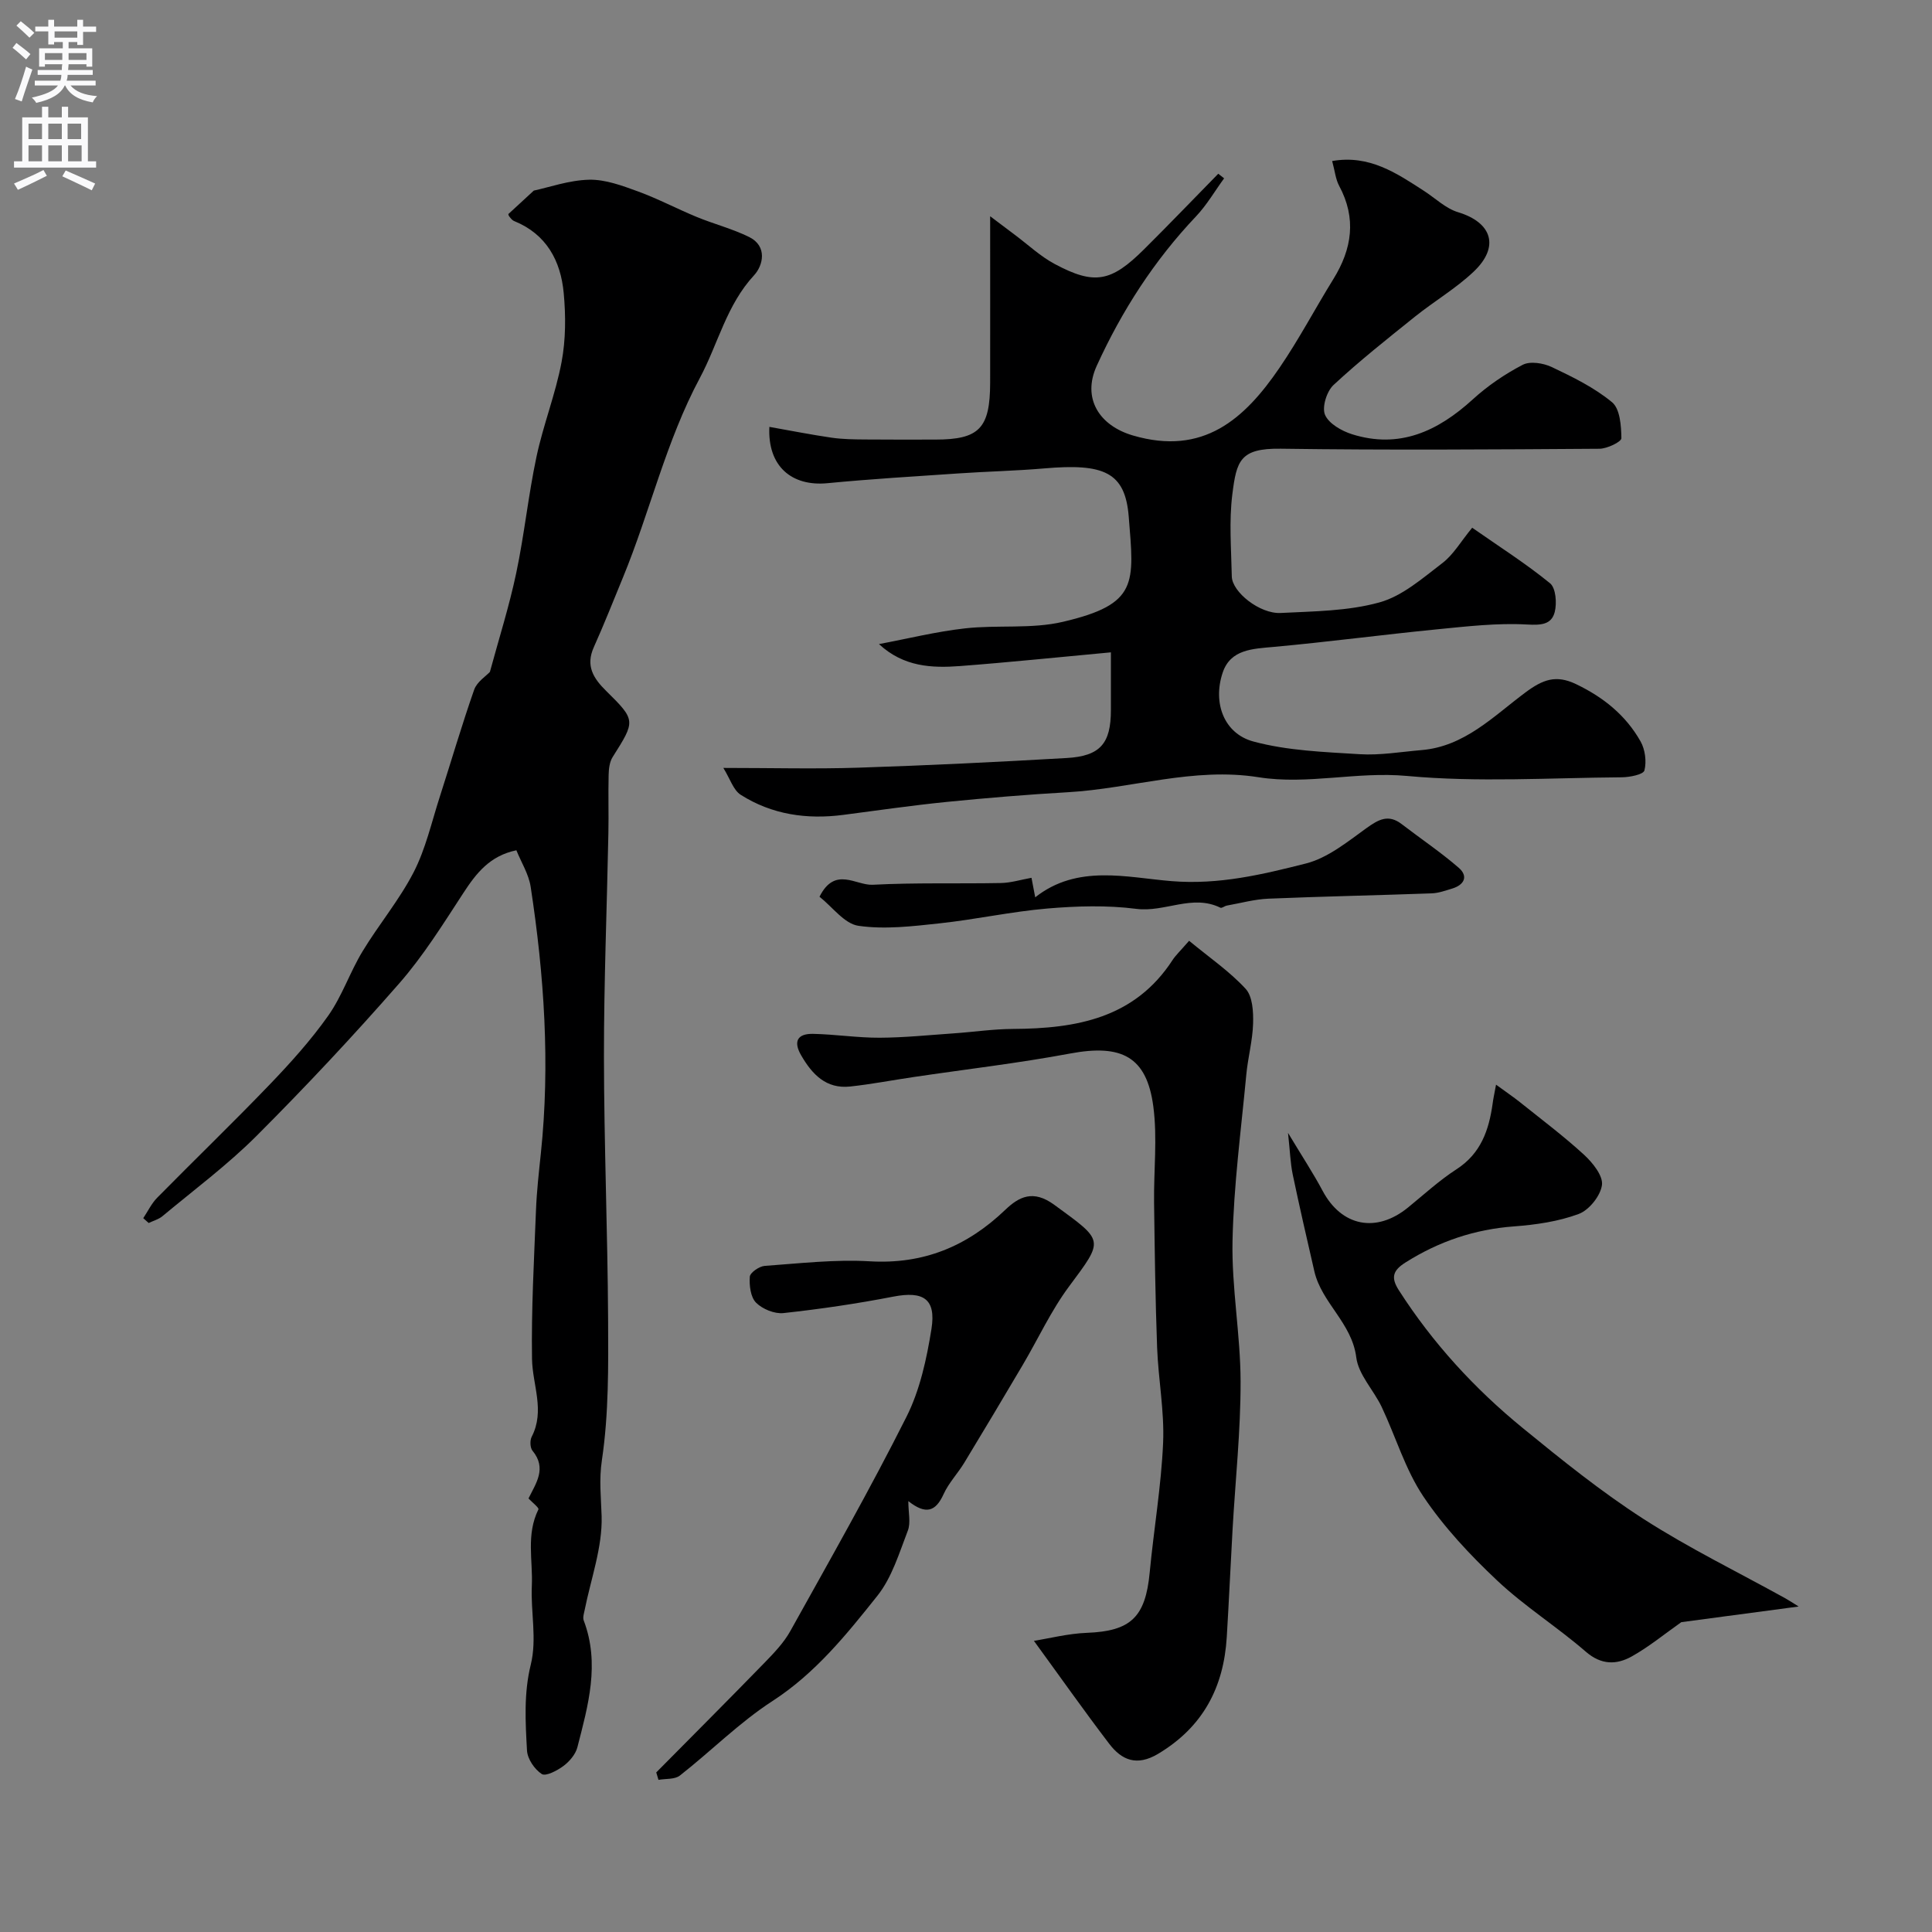 <svg enable-background="new 0 0 400 400" viewBox="0 0 400 400" xmlns="http://www.w3.org/2000/svg"><rect x="0" y="0" width="400" height="400" fill="#808080" stroke="none"/><g fill="#000001"><path d="m230 135.06c-10.95 1.01-21.09 2.07-31.24 2.84-5.85.44-11.68.18-16.78-4.55 5.93-1.11 11.82-2.58 17.8-3.25 6.74-.76 13.78.17 20.29-1.36 15.65-3.66 14.73-7.94 13.62-21.79-.74-9.23-5.16-11.04-17.5-9.97-5.92.51-11.87.63-17.8 1.04-9.03.61-18.08 1.15-27.08 2.02-7.38.71-12.42-3.49-12.02-11.66 4.37.77 8.62 1.62 12.9 2.24 2.29.33 4.63.35 6.94.37 4.83.05 9.67.02 14.5.02 9.11 0 11.35-2.31 11.37-11.76.02-11.15 0-22.29 0-34.48 2.13 1.6 3.61 2.73 5.1 3.84 2.75 2.05 5.3 4.47 8.29 6.06 8.21 4.38 11.65 3.73 18.47-3.05 5.19-5.15 10.25-10.43 15.37-15.65.4.32.81.63 1.21.95-1.92 2.63-3.58 5.51-5.8 7.86-8.67 9.14-15.36 19.53-20.57 30.95-3.08 6.74.51 12.4 7.52 14.44 14.54 4.25 23.08-3.42 30.31-14.01 4.04-5.91 7.39-12.29 11.16-18.38 3.87-6.25 4.82-12.57 1.2-19.3-.74-1.38-.89-3.09-1.45-5.14 7.71-1.35 13.35 2.52 19.04 6.2 2.33 1.51 4.48 3.63 7.04 4.4 7.03 2.13 8.66 7.16 3.2 12.32-3.66 3.46-8.1 6.07-12.05 9.23-5.76 4.62-11.56 9.21-16.96 14.23-1.4 1.31-2.42 4.58-1.75 6.16.78 1.83 3.44 3.34 5.58 4.02 9.83 3.09 17.78-.62 25.01-7.21 3.08-2.81 6.64-5.24 10.34-7.16 1.54-.8 4.27-.36 6.01.46 4.36 2.07 8.82 4.25 12.49 7.29 1.65 1.37 1.9 4.89 1.93 7.45.01.74-2.94 2.17-4.54 2.18-22 .15-44 .3-65.99-.01-8.44-.12-9.15 2.51-10.02 9.46-.7 5.58-.22 11.32-.11 16.98.06 3.23 5.79 7.79 10.12 7.57 6.86-.35 13.93-.38 20.45-2.19 4.75-1.31 8.95-5.03 13.04-8.15 2.28-1.74 3.81-4.46 6.16-7.31 5.62 3.93 11.11 7.41 16.12 11.5 1.2.98 1.44 4.11.97 5.95-.67 2.6-2.78 2.75-5.7 2.59-6.2-.35-12.49.39-18.71 1-11.25 1.11-22.46 2.6-33.72 3.63-4.41.4-9 .49-10.62 5.34-2.1 6.28.29 12.62 6.36 14.25 7.07 1.91 14.63 2.17 22.01 2.63 4.23.26 8.53-.49 12.79-.85 8.92-.74 14.93-7.03 21.49-11.91 3.62-2.7 6.34-3.74 10.49-1.76 5.67 2.71 10.32 6.45 13.38 11.87.95 1.68 1.27 4.17.8 6.01-.22.85-3.05 1.41-4.71 1.42-14.83.11-29.76 1.08-44.46-.28-10.4-.96-20.54 1.88-30.71.27-13.46-2.14-26.29 2.34-39.46 3.1-8.39.48-16.77 1.18-25.13 2.01-7.14.72-14.26 1.75-21.38 2.68-7.56.99-14.79-.05-21.26-4.16-1.52-.97-2.18-3.29-3.59-5.56 10 0 19 .24 27.98-.05 14.37-.47 28.74-1.17 43.1-2 6.97-.4 9.16-3.02 9.16-9.93 0-3.46 0-6.93 0-11.95z"/><path d="m109.42 310.24c1.55-3.17 3.84-6.23.83-9.88-.51-.62-.56-2.13-.17-2.89 2.8-5.41.16-10.73.07-16.1-.16-10.26.42-20.53.82-30.79.15-3.94.6-7.87 1.01-11.8 1.94-18.49.69-36.87-2.11-55.17-.4-2.62-1.95-5.07-2.96-7.57-5.5 1.14-8.31 4.75-10.98 8.85-4.18 6.41-8.27 12.99-13.29 18.73-9.48 10.84-19.34 21.36-29.52 31.55-6.02 6.02-12.93 11.16-19.49 16.63-.79.66-1.9.95-2.85 1.41-.37-.33-.74-.66-1.12-1 .95-1.42 1.7-3.03 2.88-4.23 7.72-7.84 15.64-15.47 23.26-23.4 4.32-4.5 8.55-9.19 12.14-14.27 2.88-4.07 4.5-9.01 7.1-13.31 3.37-5.57 7.63-10.65 10.6-16.41 2.48-4.82 3.7-10.3 5.38-15.52 2.39-7.42 4.57-14.91 7.15-22.27.57-1.63 2.44-2.8 3.26-3.69 1.88-6.94 4.01-13.63 5.45-20.47 1.68-7.96 2.5-16.1 4.19-24.06 1.4-6.61 3.95-12.99 5.2-19.63.87-4.63.88-9.56.44-14.28-.62-6.67-3.56-12.18-10.25-14.9-.43-.17-.78-.63-1.07-1.03-.17-.24-.15-.61-.12-.44 1.68-1.55 3.2-2.95 5.25-4.84 3.16-.67 7.28-2.15 11.44-2.25 3.36-.08 6.86 1.23 10.12 2.42 4.14 1.51 8.07 3.6 12.15 5.28 3.59 1.48 7.41 2.45 10.87 4.16 3.86 1.91 2.87 5.92 1.04 7.9-5.73 6.18-7.46 14.2-11.22 21.24-7.08 13.22-10.33 27.73-15.96 41.39-1.98 4.81-3.89 9.65-6.02 14.4-1.73 3.86-.09 6.44 2.57 9.06 6.17 6.08 6.07 6.18 1.33 13.68-.64 1.01-.8 2.45-.83 3.71-.1 4 .03 8-.05 12-.3 15.43-.93 30.86-.92 46.29.02 18.1.76 36.19.86 54.29.05 9.76.15 19.64-1.28 29.25-.62 4.16-.18 7.7-.06 11.61.19 6.46-2.23 13.01-3.53 19.52-.14.68-.4 1.49-.18 2.08 3.4 8.95.91 17.63-1.31 26.27-.38 1.46-1.64 2.94-2.89 3.87-1.29.96-3.66 2.2-4.49 1.66-1.49-.97-2.95-3.12-3.05-4.86-.33-5.92-.68-11.86.78-17.78 1.31-5.31-.03-10.9.22-16.31.24-5.27-1.22-10.59 1.36-15.83.2-.31-1.31-1.48-2.05-2.27z"/><path d="m246.19 194.78c4.21 3.48 8.38 6.33 11.71 9.95 1.44 1.57 1.61 4.74 1.54 7.16-.1 3.56-1.08 7.08-1.41 10.64-1.08 11.46-2.61 22.91-2.85 34.39-.2 9.68 1.65 19.4 1.67 29.1.02 10.21-1.08 20.42-1.66 30.63-.42 7.42-.75 14.85-1.2 22.27-.63 10.46-4.95 18.66-14.23 24.2-4.38 2.61-7.5 1.33-10.11-2.09-5.25-6.88-10.23-13.96-15.59-21.31 3.21-.51 7.08-1.51 10.98-1.66 9.05-.35 12.11-3.21 12.99-12.47.85-8.97 2.39-17.9 2.78-26.88.28-6.53-.99-13.11-1.24-19.68-.37-9.99-.5-20-.63-30-.09-6.66.71-13.42-.16-19.97-1.37-10.32-6.58-12.93-17.22-10.94-10.76 2.01-21.65 3.27-32.48 4.88-4.35.64-8.68 1.48-13.05 1.95-4.98.54-7.87-2.5-10.15-6.44-1.71-2.94-.73-4.52 2.44-4.46 4.6.09 9.2.82 13.8.8 5.1-.02 10.2-.55 15.29-.9 4.1-.28 8.2-.9 12.3-.92 13.1-.07 25.22-2.18 33.08-14.3.62-.95 1.5-1.76 3.4-3.95z"/><path d="m309.74 224.57c2.11 1.54 3.56 2.52 4.93 3.61 4.48 3.59 9.08 7.04 13.3 10.91 1.77 1.63 3.95 4.34 3.7 6.25-.3 2.24-2.66 5.2-4.82 6-4.2 1.56-8.85 2.23-13.36 2.57-8.18.6-15.57 3.1-22.48 7.46-2.65 1.67-3.09 3.12-1.39 5.77 7 10.92 15.67 20.37 25.66 28.53 8.06 6.59 16.23 13.17 24.97 18.8 9.44 6.07 19.59 11.02 29.43 16.47.66.36 1.28.79 2.71 1.67-8.87 1.18-16.79 2.24-24.29 3.24-3.45 2.42-6.68 5.1-10.29 7.11-3.13 1.74-6.28 1.78-9.48-.99-5.93-5.14-12.67-9.38-18.36-14.74-5.61-5.28-11.02-11.05-15.29-17.42-3.74-5.58-5.7-12.34-8.61-18.5-1.66-3.5-4.82-6.69-5.27-10.28-.9-7.14-7.17-11.27-8.68-17.83-1.53-6.66-3.07-13.32-4.47-20.01-.49-2.35-.56-4.79-.98-8.64 2.92 4.86 5.21 8.33 7.16 11.99 3.92 7.38 11.11 8.83 17.7 3.45 3.3-2.69 6.47-5.61 10.03-7.91 5.04-3.26 6.7-8.09 7.47-13.56.11-.93.32-1.85.71-3.95z"/><path d="m188.06 310.79c0 2.38.53 4.46-.1 6.1-1.79 4.64-3.29 9.71-6.3 13.49-6.39 8.02-12.83 16.04-21.74 21.81-6.84 4.43-12.7 10.36-19.16 15.42-1.06.83-2.93.62-4.43.89-.15-.51-.31-1.03-.46-1.54 7.46-7.54 14.96-15.04 22.35-22.64 1.99-2.05 4.05-4.18 5.42-6.65 8.18-14.7 16.5-29.34 24.05-44.36 2.78-5.54 4.17-11.98 5.16-18.17.99-6.26-1.71-7.88-7.89-6.69-7.53 1.46-15.13 2.58-22.75 3.41-1.85.2-4.36-.83-5.68-2.16-1.14-1.15-1.42-3.57-1.29-5.37.06-.85 1.95-2.16 3.08-2.24 7.24-.52 14.54-1.37 21.75-.95 11.13.65 20.14-3.09 28.03-10.63 2.88-2.76 5.81-4.26 10.17-1.07 10.37 7.58 10.35 7.1 3.07 16.9-3.75 5.04-6.41 10.88-9.63 16.32-3.98 6.74-7.99 13.47-12.05 20.16-1.35 2.23-3.24 4.19-4.3 6.53-1.64 3.61-3.67 4.31-7.3 1.44z"/><path d="m169.67 185.66c3.2-6.39 7.53-2.3 11.02-2.48 8.83-.46 17.7-.19 26.55-.36 2.07-.04 4.12-.69 6.32-1.08.3 1.6.51 2.68.77 4.04 8.74-6.91 18.97-4.1 28.24-3.35 9.82.79 18.77-1.37 27.79-3.65 4.52-1.14 8.6-4.48 12.53-7.31 2.51-1.8 4.55-2.97 7.31-.85 3.93 3.02 8.07 5.8 11.81 9.04 2.03 1.76 1.16 3.55-1.36 4.31-1.39.42-2.82.94-4.25.99-11.26.41-22.52.63-33.77 1.1-2.89.12-5.75.92-8.62 1.43-.47.08-1.04.59-1.34.44-5.82-2.86-11.51 1-17.4.24-6.06-.78-12.34-.59-18.45-.07-7.46.64-14.84 2.27-22.29 3.07-5.57.6-11.32 1.3-16.78.51-2.92-.41-5.38-3.89-8.08-6.02z"/></g><path d="m2.6 9.9.8-1c.9.7 1.9 1.4 2.9 2.3l-.9 1.1c-1.1-1-2-1.8-2.8-2.4zm.5 10.6c.9-2.1 1.6-4.3 2.3-6.7.4.2.8.4 1.3.6-.7 2.1-1.5 4.3-2.2 6.6zm.3-15.2.9-.9c1 .8 2 1.6 2.8 2.4l-1 1c-.9-.9-1.8-1.7-2.7-2.5zm12.6-1.2h1.2v1.4h2.7v1.1h-2.7v2.7h-1.2v-.6h-1.8v1.3h4.9v3.8h-1.2v-.5h-3.7c0 .4-.1.9-.1 1.2h5.1v1h-5.2c0 .5-.1.9-.2 1.2h6v1h-5.2c1.1 1.3 2.9 2 5.5 2.2-.4.4-.7.8-.9 1.3-2.9-.5-4.8-1.6-5.7-3.5h-.1c-.8 1.7-2.7 2.9-5.9 3.6-.2-.4-.6-.8-.9-1.1 2.8-.6 4.6-1.4 5.4-2.5h-4.8v-1h5.3c.1-.3.2-.7.2-1.2h-4.9v-1h5c0-.4 0-.8.1-1.2h-3.6v.5h-1.2v-3.8h4.9v-1.3h-1.8v.5h-1.2v-2.7h-2.7v-1h2.7v-1.4h1.2v1.4h4.8zm-6.7 8.3h3.6c0-.4 0-.9 0-1.4h-3.6zm1.9-4.6h4.8v-1.3h-4.7v1.3zm6.7 3.2h-3.7v1.4h3.7v-2.4z" fill="#fafafb"/><path d="m8.7 22.1h1.3v2.2h2.8v-2.2h1.3v2.2h4.1v9.1h1.7v1.3h-17v-1.3h1.7v-9.1h4.1zm.3 13.1.7 1.2c-1.8.9-3.8 1.9-6 2.9-.2-.4-.5-.8-.8-1.3 2.3-1 4.4-1.9 6.1-2.8zm-3.1-6.4h2.8v-3.2h-2.8zm0 4.6h2.8v-3.3h-2.8zm4.1-4.6h2.8v-3.2h-2.8zm0 4.6h2.8v-3.3h-2.8zm3.6 1.9c2.1.9 4.1 1.8 6.1 2.7l-.7 1.4c-2.2-1.1-4.2-2-6.1-2.9zm3.2-9.7h-2.8v3.2h2.8zm-2.7 7.8h2.8v-3.3h-2.8z" fill="#fafafb"/></svg>